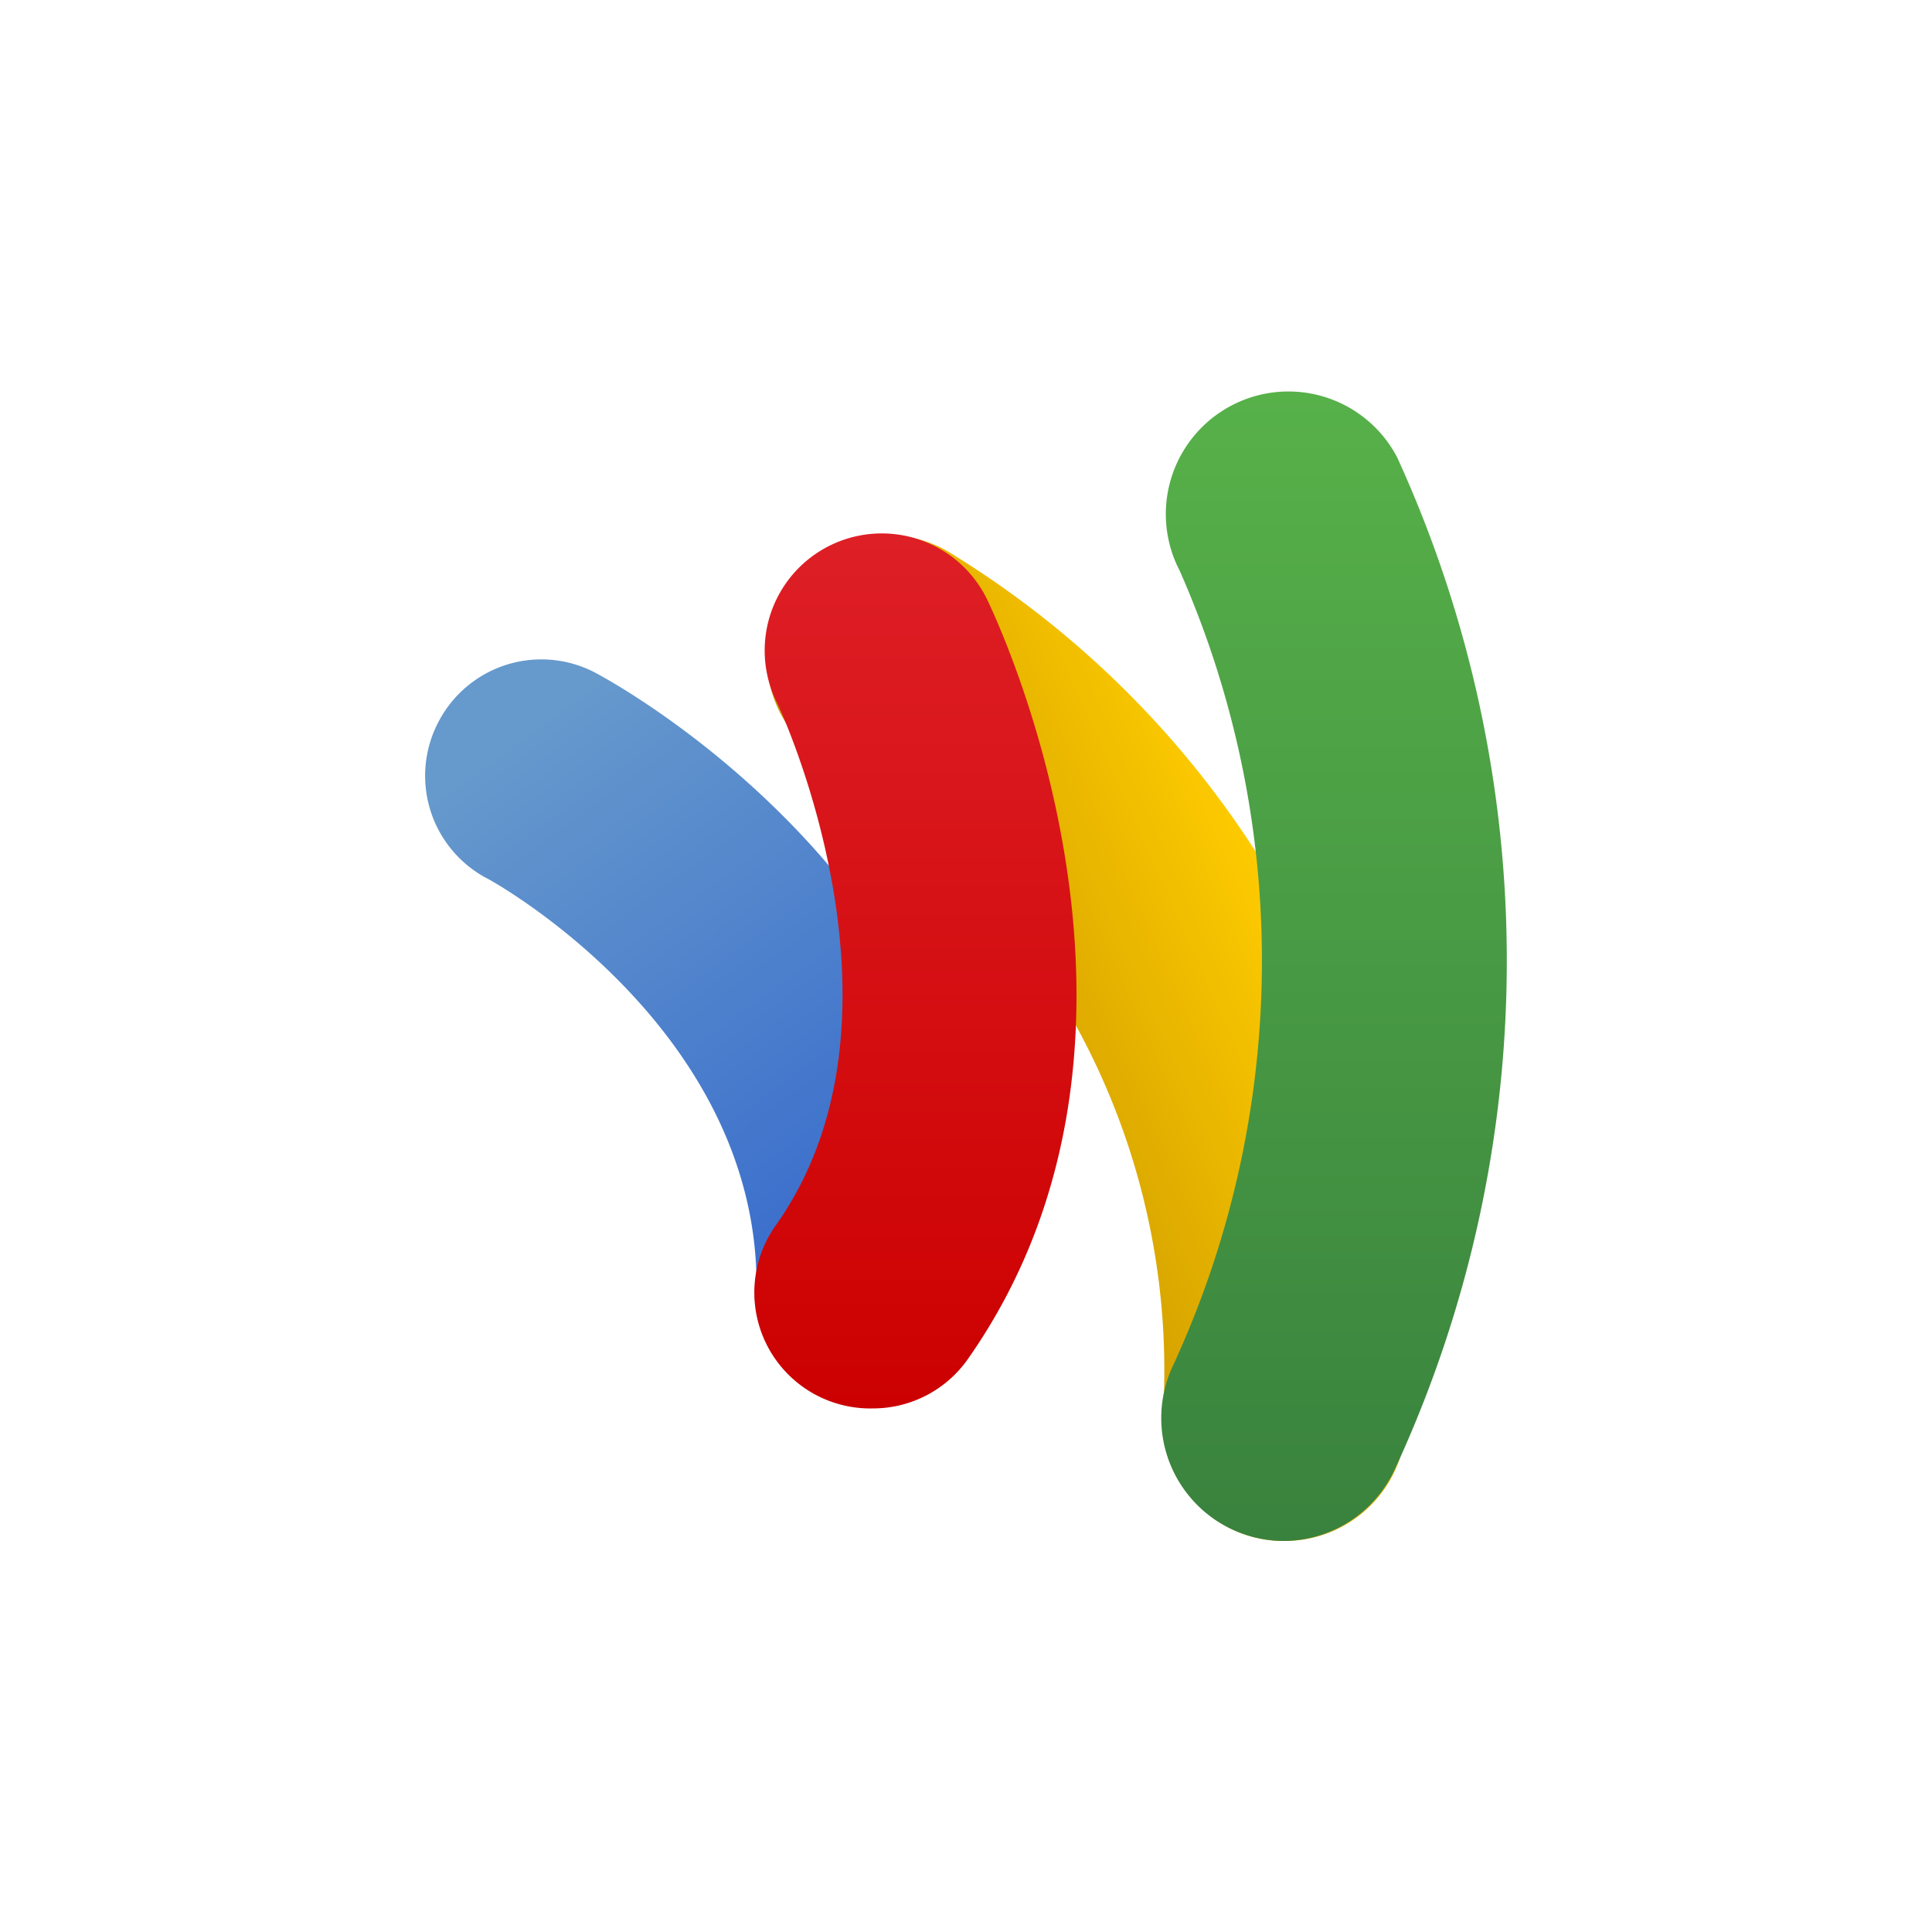 <svg xmlns="http://www.w3.org/2000/svg" viewBox="0 0 50 50"><defs><style>.cls-1{fill:url(#linear-gradient);}.cls-2{fill:url(#linear-gradient-2);}.cls-3{fill:url(#linear-gradient-3);}.cls-4{fill:url(#linear-gradient-4);}</style><linearGradient id="linear-gradient" x1="33.87" y1="24.3" x2="24.66" y2="28.41" gradientUnits="userSpaceOnUse"><stop offset="0" stop-color="#fc0"/><stop offset="1" stop-color="#c90"/></linearGradient><linearGradient id="linear-gradient-2" x1="13.63" y1="18.87" x2="24.1" y2="33.19" gradientUnits="userSpaceOnUse"><stop offset="0" stop-color="#69c"/><stop offset="1" stop-color="#36c"/></linearGradient><linearGradient id="linear-gradient-3" x1="34.52" y1="10.12" x2="34.52" y2="39.88" gradientUnits="userSpaceOnUse"><stop offset="0" stop-color="#57b149"/><stop offset="1" stop-color="#39823e"/></linearGradient><linearGradient id="linear-gradient-4" x1="23.71" y1="13.8" x2="23.71" y2="36.45" gradientUnits="userSpaceOnUse"><stop offset="0" stop-color="#de1f26"/><stop offset="1" stop-color="#c00"/></linearGradient></defs><title>payment-wallet</title><g id="google-wallet"><path class="cls-1" d="M33.27 39.88h-.17a3.14 3.14 0 0 1-3-3.31 18.55 18.55 0 0 0-8.63-16.8 3.16 3.16 0 0 1-1.24-4.28 3.12 3.12 0 0 1 4.25-1.25 24.77 24.77 0 0 1 11.91 22.65 3.14 3.14 0 0 1-3.12 2.99z"/><path class="cls-2" d="M22.58 36.17a2.9 2.9 0 0 1-3-2.91c0-6.71-6.9-10.5-7-10.54a3 3 0 0 1-1.21-4.08 3 3 0 0 1 4.11-1.19c.42.23 10.2 5.54 10.13 15.84a2.92 2.92 0 0 1-3.03 2.88z"/><path class="cls-3" d="M33.22 39.88a3.18 3.18 0 0 1-2.88-4.5 25 25 0 0 0 .19-20.61 3.17 3.17 0 1 1 5.63-2.93 31.33 31.33 0 0 1-.05 26.16 3.18 3.18 0 0 1-2.89 1.88z"/><path class="cls-4" d="M22.58 36.45a3 3 0 0 1-2.48-4.77c3.81-5.42.05-13.43 0-13.51a3 3 0 0 1 5.44-2.67c.22.46 5.41 11.26-.49 19.67a3 3 0 0 1-2.47 1.28z"/></g></svg>